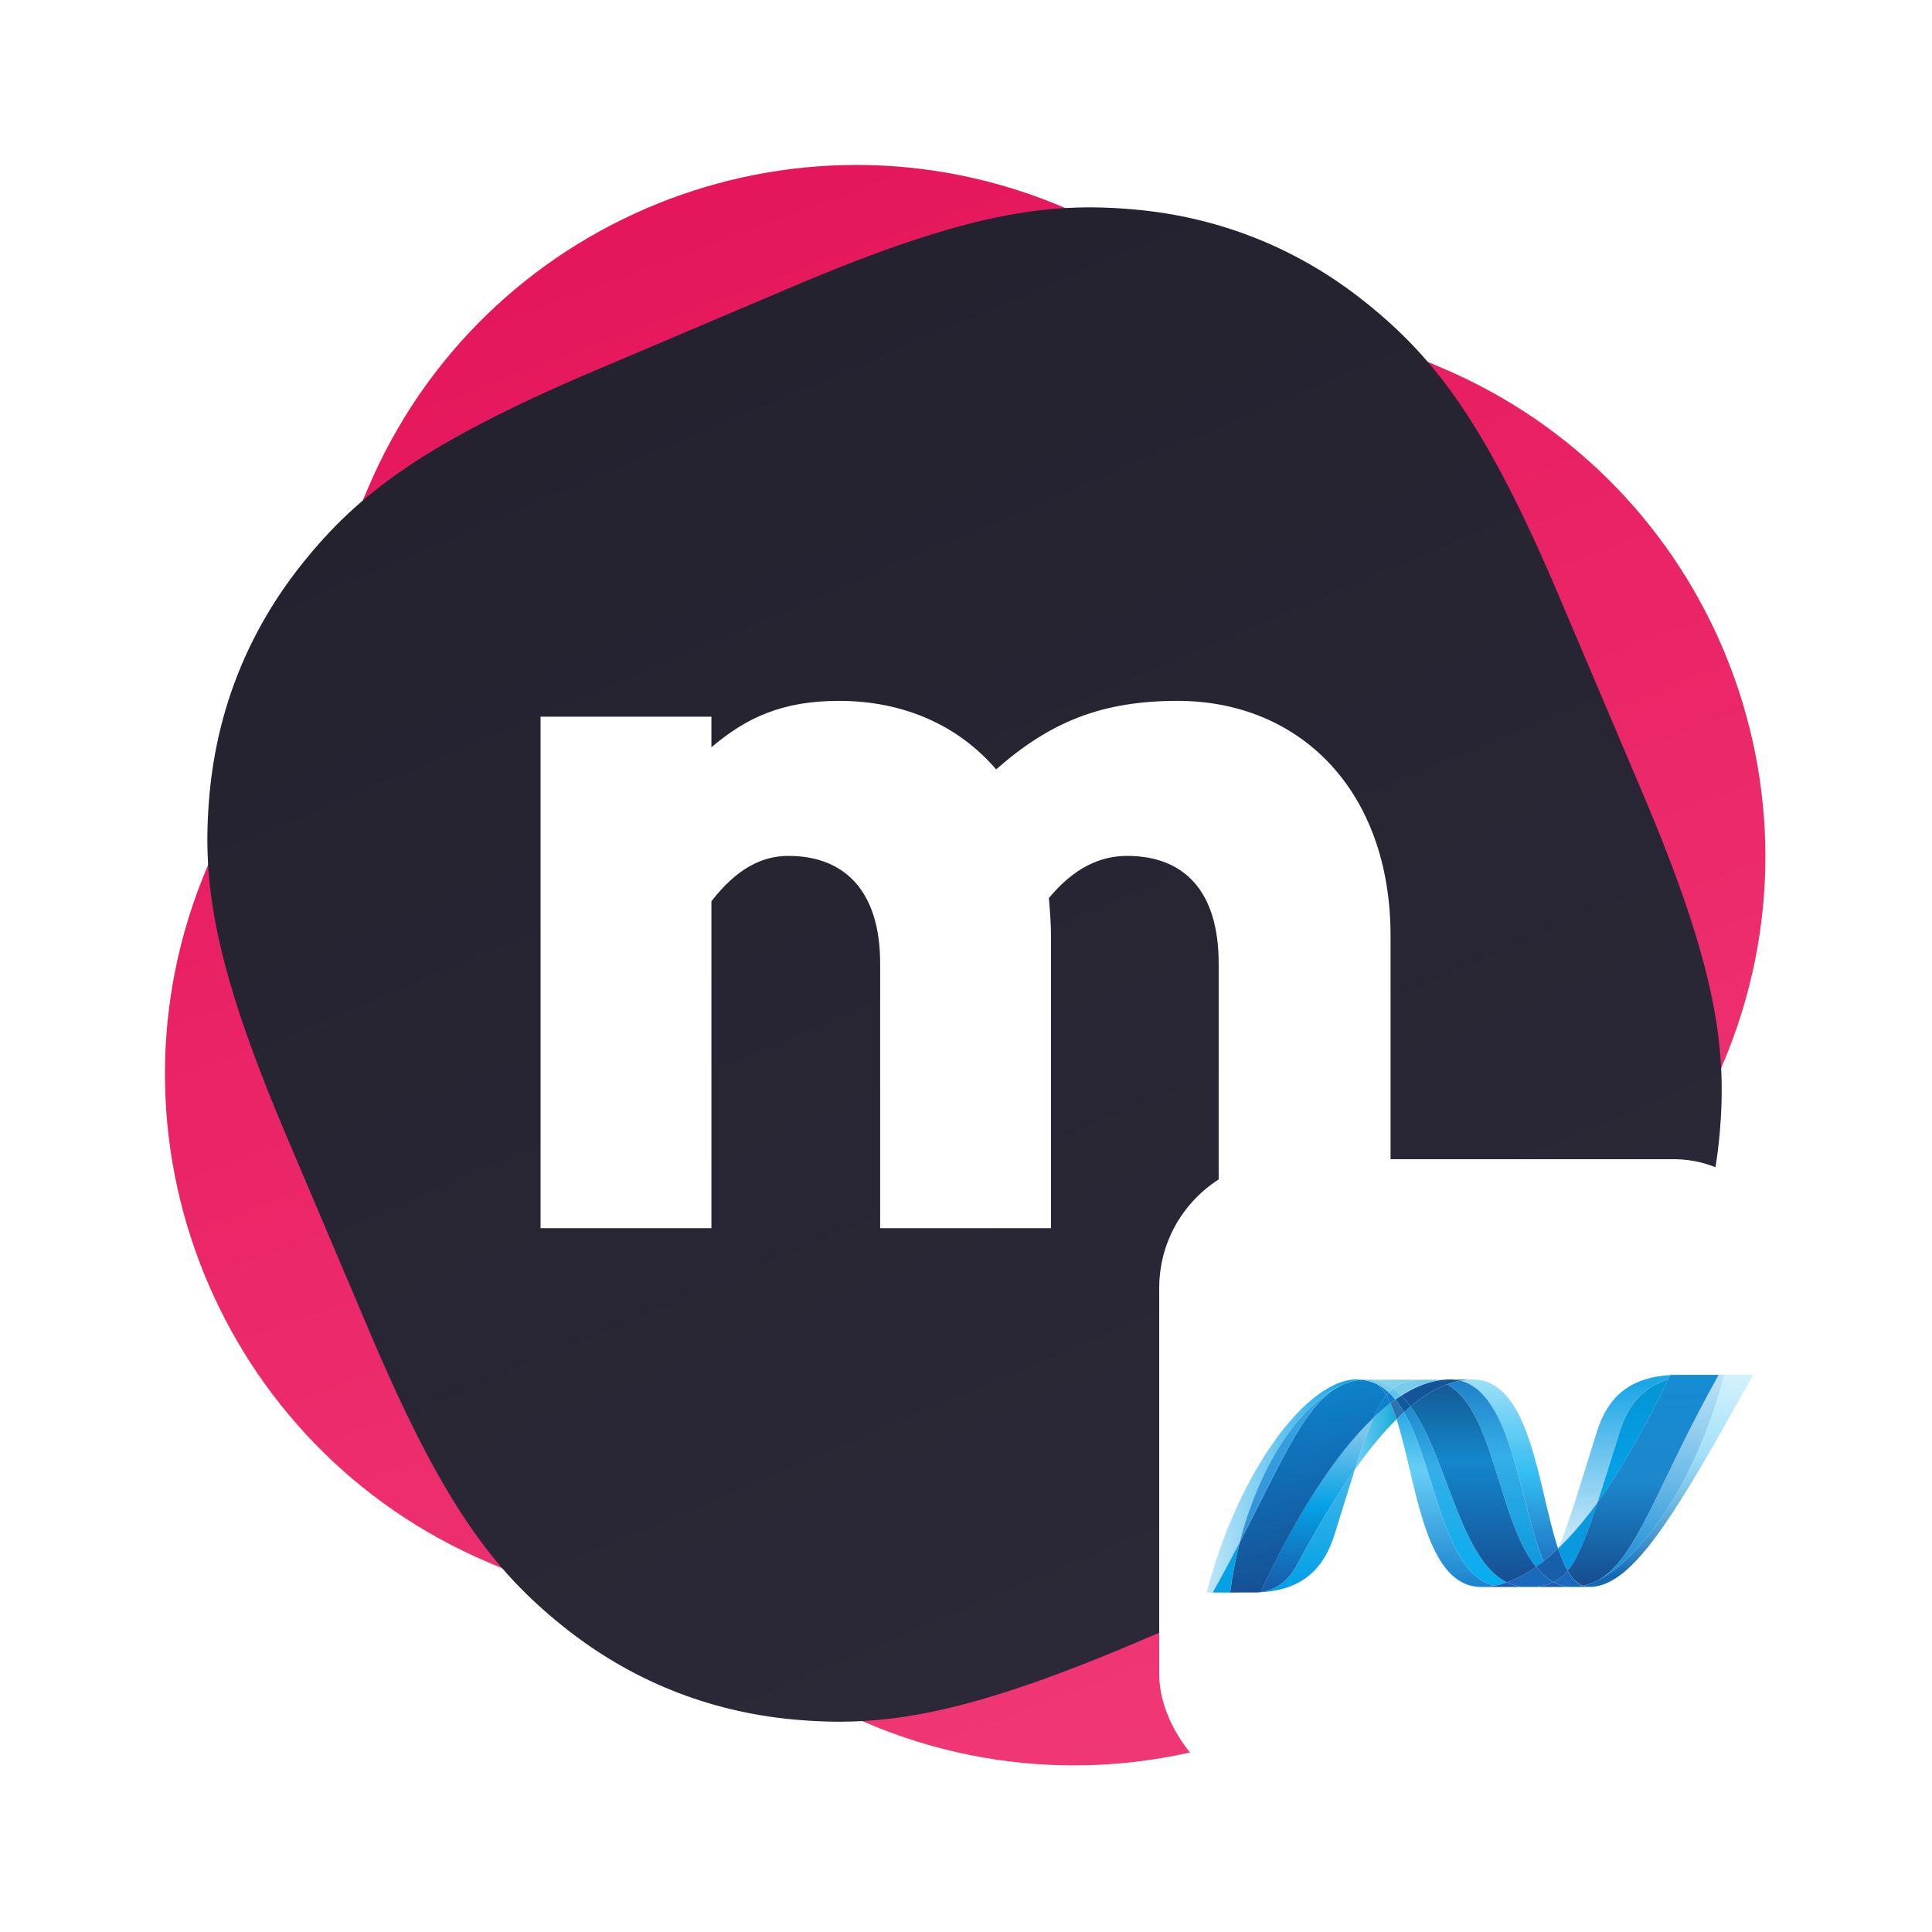 <svg width="300" height="300" viewBox="0 0 300 300" fill="none" xmlns="http://www.w3.org/2000/svg">
<path d="M223.929 57.138L165.133 32.181C123.262 14.408 74.912 33.943 57.138 75.814L32.181 134.61C14.408 176.48 33.943 224.831 75.814 242.604L134.61 267.562C176.48 285.335 224.831 265.8 242.604 223.929L267.562 165.133C285.335 123.262 265.8 74.912 223.929 57.138Z" fill="url(#paint0_linear)"/>
<path fill-rule="evenodd" clip-rule="evenodd" d="M92.414 57.53L123.264 44.435C150.152 33.022 162.786 31.326 176.174 32.53C189.561 33.734 201.759 38.662 212.226 47.096C222.692 55.53 230.603 65.526 242.016 92.414L255.111 123.264C266.524 150.152 268.22 162.786 267.016 176.174C265.812 189.562 260.884 201.759 252.45 212.226C244.016 222.692 234.02 230.603 207.132 242.016L176.282 255.111C149.394 266.524 136.76 268.22 123.372 267.016C109.985 265.812 97.787 260.884 87.32 252.45C76.854 244.016 68.944 234.02 57.53 207.132L44.435 176.282C33.022 149.394 31.326 136.76 32.53 123.372C33.734 109.985 38.662 97.787 47.096 87.321C55.53 76.854 65.526 68.944 92.414 57.53Z" fill="url(#paint1_linear)"/>
<path fill-rule="evenodd" clip-rule="evenodd" d="M182.849 108.831C201.844 108.831 215.927 122.75 215.927 145.349V190.709H189.235V149.606C189.235 138.307 183.831 132.903 174.988 132.903C170.894 132.903 166.801 134.705 162.87 139.453C163.034 141.419 163.198 143.384 163.198 145.349V190.709H136.67V149.606C136.67 138.307 131.102 132.903 122.423 132.903C118.329 132.903 114.399 134.868 110.469 139.945V190.709H83.94V111.288H110.469V116.036C115.873 111.451 121.44 108.831 130.283 108.831C140.272 108.831 148.787 112.598 154.683 119.475C163.034 112.106 171.058 108.831 182.849 108.831Z" fill="white"/>
<g filter="url(#filter0_d)">
<rect x="180" y="180" width="100" height="100" rx="20" fill="white"/>
</g>
<path d="M216.852 220.384C219.911 229.738 221.068 246.423 230.013 246.423C230.694 246.423 231.382 246.357 232.072 246.225C223.942 244.329 222.978 227.826 218.017 219.279C217.628 219.633 217.242 220.001 216.852 220.384" fill="url(#paint2_linear)"/>
<path d="M218.017 219.279C222.978 227.826 223.942 244.329 232.072 246.225C232.711 246.108 233.351 245.93 233.993 245.706C226.695 242.13 224.678 226.104 219.043 218.388C218.702 218.673 218.359 218.97 218.017 219.279" fill="url(#paint3_linear)"/>
<path d="M225.166 214.196C224.486 214.196 223.797 214.263 223.105 214.394C221.295 214.736 219.457 215.515 217.603 216.694C218.109 217.194 218.592 217.766 219.044 218.39C220.929 216.826 222.802 215.67 224.667 214.975C225.367 214.716 226.066 214.521 226.765 214.392C226.26 214.263 225.728 214.196 225.166 214.196" fill="#14559A"/>
<path d="M239.689 242.411C240.435 241.817 241.184 241.16 241.933 240.444C238.825 231.134 237.713 214.21 228.706 214.21C228.062 214.21 227.412 214.27 226.765 214.39C234.968 216.43 236.019 234.28 239.689 242.411Z" fill="url(#paint4_linear)"/>
<path d="M226.765 214.391C226.26 214.262 225.728 214.195 225.165 214.195L228.707 214.209C228.063 214.209 227.413 214.268 226.765 214.391Z" fill="#3092C4"/>
<path d="M239.532 244.388C239.18 244.052 238.846 243.684 238.517 243.29C237.002 244.363 235.492 245.177 233.993 245.706C234.526 245.967 235.086 246.16 235.68 246.281C236.14 246.375 236.616 246.423 237.117 246.423C238.8 246.423 240.13 246.224 241.263 245.681C240.639 245.343 240.067 244.907 239.532 244.388" fill="#1969BC"/>
<path d="M224.667 214.976C232.015 218.819 232.654 236.224 238.517 243.291C238.91 243.014 239.299 242.721 239.688 242.411C236.017 234.28 234.968 216.429 226.766 214.39C226.065 214.521 225.367 214.715 224.667 214.976" fill="url(#paint5_linear)"/>
<path d="M219.043 218.389C224.678 226.105 226.695 242.131 233.993 245.707C235.493 245.177 237.002 244.364 238.517 243.291C232.654 236.224 232.015 218.819 224.666 214.976C222.801 215.67 220.928 216.825 219.043 218.389" fill="url(#paint6_linear)"/>
<path d="M213.247 220.159C212.363 222.156 211.461 224.78 210.371 228.207C212.539 225.151 214.701 222.518 216.851 220.384C216.554 219.474 216.237 218.634 215.895 217.887C215.016 218.56 214.13 219.317 213.247 220.159" fill="url(#paint7_linear)"/>
<path d="M216.678 217.311C216.419 217.497 216.157 217.687 215.896 217.887C216.239 218.635 216.556 219.474 216.852 220.384C217.243 220.003 217.63 219.632 218.018 219.279C217.6 218.564 217.158 217.904 216.678 217.311Z" fill="#2B74B1"/>
<path d="M217.602 216.694C217.294 216.889 216.988 217.095 216.677 217.31C217.157 217.903 217.599 218.563 218.017 219.28C218.36 218.97 218.702 218.672 219.044 218.389C218.591 217.765 218.109 217.194 217.602 216.694" fill="#125A9E"/>
<path d="M267.724 213.484C263.568 229.511 254.888 242.385 247.611 245.63H247.596L247.204 245.797L247.156 245.816L247.044 245.859L246.994 245.88L246.813 245.944L246.738 245.971L246.647 246L246.56 246.031L246.482 246.057L246.327 246.104L246.261 246.121L246.156 246.15L246.085 246.169L245.971 246.199L245.831 246.229C246.16 246.351 246.503 246.412 246.872 246.412C253.772 246.412 260.731 234.045 272.243 213.48H267.723L267.724 213.484V213.484Z" fill="url(#paint8_linear)"/>
<path d="M208.872 214.847L208.885 214.835L208.901 214.825H208.91L209.022 214.782L209.044 214.771L209.073 214.758L209.193 214.715H209.199L209.464 214.622L209.503 214.612L209.617 214.578L209.669 214.561L209.783 214.527L209.827 214.516L210.206 214.417L210.258 214.405L210.369 214.384L210.424 214.367L210.535 214.346H210.561L210.791 214.303H210.837L210.944 214.285L211.003 214.274L211.105 214.259L211.162 214.248L211.41 214.226C211.171 214.204 210.926 214.189 210.675 214.189C202.904 214.189 192.197 228.608 187.373 247.281H188.303C189.847 244.528 191.233 241.924 192.501 239.48C195.879 226.254 202.759 217.233 208.871 214.843" fill="url(#paint9_linear)"/>
<path d="M213.247 220.159C214.13 219.317 215.016 218.56 215.894 217.887C215.694 217.447 215.486 217.041 215.264 216.668C214.553 217.531 213.904 218.668 213.247 220.159V220.159ZM213.886 214.956C214.393 215.381 214.847 215.967 215.264 216.668C215.395 216.507 215.527 216.359 215.666 216.219C215.088 215.681 214.464 215.239 213.788 214.905L213.87 214.945L213.886 214.956Z" fill="#0D82CA"/>
<path d="M192.503 239.483C199.589 225.827 202.946 217.185 208.873 214.846C202.762 217.237 195.881 226.258 192.503 239.483" fill="url(#paint10_linear)"/>
<path d="M215.665 216.22C215.527 216.361 215.396 216.508 215.263 216.669C215.486 217.041 215.693 217.447 215.895 217.888C216.157 217.687 216.418 217.498 216.677 217.311C216.357 216.916 216.018 216.548 215.665 216.22" fill="#127BCA"/>
<path d="M195.72 247.223L195.591 247.238H195.567L195.458 247.249H195.44L195.18 247.267H195.152C202.324 247.066 205.603 243.475 207.23 238.266C208.466 234.319 209.481 230.992 210.371 228.201C207.368 232.429 204.349 237.47 201.316 243.116C199.853 245.838 197.628 246.975 195.72 247.217" fill="url(#paint11_linear)"/>
<path d="M195.72 247.22C197.628 246.977 199.853 245.841 201.316 243.118C204.349 237.474 207.369 232.432 210.37 228.203C211.463 224.776 212.363 222.153 213.247 220.156C207.265 225.85 201.26 235.318 195.72 247.217" fill="url(#paint12_linear)"/>
<path d="M192.503 239.483C191.234 241.927 189.848 244.531 188.304 247.285H191.008C191.365 244.551 191.873 241.944 192.502 239.485" fill="#05A1E6"/>
<path d="M211.163 214.257L211.105 214.268L211.004 214.282L210.945 214.293L210.838 214.312L210.792 214.323L210.561 214.363H210.536L210.423 214.385L210.367 214.4L210.258 214.421L210.206 214.434L209.826 214.533L209.783 214.546L209.668 214.58L209.616 214.593L209.502 214.627L209.461 214.638L209.197 214.73L209.078 214.772L209.028 214.793L208.916 214.834L208.879 214.853C202.953 217.192 199.596 225.834 192.51 239.489C191.88 241.949 191.371 244.556 191.015 247.289H191.394L193.994 247.278H195.186L195.446 247.26H195.463L195.572 247.249H195.598L195.727 247.234C201.266 235.336 207.272 225.868 213.254 220.174C213.911 218.683 214.56 217.545 215.269 216.683C214.854 215.982 214.4 215.395 213.893 214.969L213.878 214.958L213.793 214.917L213.71 214.875L213.628 214.835L213.532 214.795L213.457 214.762L213.3 214.697L213.233 214.671L213.117 214.624L213.053 214.604L212.891 214.548H212.877L212.689 214.494L212.647 214.481L212.488 214.437L212.451 214.426C212.323 214.392 212.191 214.364 212.057 214.34L212.016 214.329L211.845 214.301L211.812 214.291L211.609 214.264H211.574L211.418 214.247L211.17 214.27" fill="url(#paint13_linear)"/>
<path d="M251.492 222.357C250.128 226.724 249.024 230.327 248.063 233.292C251.805 228.144 255.489 221.668 258.999 214.194C254.904 215.48 252.721 218.422 251.492 222.357" fill="url(#paint14_linear)"/>
<path d="M248.181 245.357C247.991 245.455 247.799 245.546 247.611 245.631C254.888 242.385 263.569 229.511 267.724 213.484H266.882C257.334 230.54 254.263 241.959 248.181 245.357" fill="url(#paint15_linear)"/>
<path d="M243.429 243.924C245.013 241.992 246.302 238.707 248.064 233.292C246.033 236.081 243.988 238.48 241.942 240.435L241.932 240.453C242.378 241.79 242.868 242.971 243.426 243.924" fill="#079AE1"/>
<path d="M243.429 243.924C242.891 244.582 242.32 245.083 241.685 245.454C241.546 245.535 241.405 245.612 241.262 245.681C241.932 246.042 242.664 246.284 243.482 246.381L243.845 246.413H243.867L244.041 246.424H244.634L244.701 246.413L244.831 246.402H244.895L245.037 246.386H245.047L245.091 246.376L245.243 246.352H245.287L245.458 246.324H245.485L245.825 246.251C244.885 245.909 244.1 245.097 243.423 243.943" fill="#1969BC"/>
<path d="M230.013 246.423C230.693 246.423 231.381 246.356 232.072 246.224C232.711 246.108 233.351 245.93 233.992 245.706C234.525 245.967 235.086 246.16 235.678 246.281C236.138 246.375 236.615 246.423 237.117 246.423H230.013ZM237.117 246.423C238.799 246.423 240.13 246.224 241.262 245.681C241.932 246.043 242.664 246.284 243.482 246.381L243.845 246.412H243.867L244.041 246.423H244.251H237.117V246.423Z" fill="#1E5CB3"/>
<path d="M244.251 246.423H244.639L244.706 246.412L244.838 246.401H244.903L245.044 246.386H245.056L245.099 246.375L245.251 246.352L245.296 246.342L245.468 246.314H245.495L245.835 246.242C246.164 246.363 246.506 246.425 246.876 246.425L244.253 246.436L244.251 246.423V246.423Z" fill="#1D60B5"/>
<path d="M241.935 240.453V240.442C241.186 241.159 240.438 241.816 239.691 242.41C239.301 242.719 238.912 243.013 238.519 243.289C238.847 243.682 239.182 244.052 239.534 244.387C240.07 244.906 240.641 245.343 241.264 245.68C241.407 245.61 241.548 245.534 241.686 245.453C242.323 245.082 242.892 244.581 243.432 243.924C242.873 242.971 242.384 241.79 241.938 240.453" fill="#175FAB"/>
<path d="M264.215 213.484H259.977L259.305 213.517L258.992 214.186C255.483 221.66 251.798 228.136 248.057 233.285C246.298 238.698 245.006 241.984 243.423 243.917C244.1 245.072 244.888 245.884 245.823 246.228L245.897 246.212H245.912L245.964 246.2L246.081 246.171L246.151 246.151L246.256 246.123L246.321 246.105L246.477 246.057L246.555 246.032L246.643 246L246.732 245.971L246.805 245.943L246.988 245.879L247.039 245.861L247.151 245.817L247.199 245.8L247.592 245.632H247.605C247.793 245.549 247.984 245.456 248.174 245.359C254.258 241.96 257.329 230.542 266.877 213.486H264.21L264.215 213.484V213.484Z" fill="url(#paint16_linear)"/>
<path d="M211.412 214.234L211.456 214.245L211.566 214.257H211.604L211.805 214.282L211.84 214.294L212.01 214.322L212.053 214.332L212.446 214.419L212.482 214.431L212.64 214.475L212.683 214.488L212.871 214.542L212.884 214.553L213.049 214.609L213.111 214.629L213.229 214.677L213.295 214.701L213.451 214.766L213.528 214.799L213.621 214.84L213.705 214.879L213.788 214.922C214.465 215.255 215.089 215.699 215.666 216.236C215.878 216.012 216.101 215.812 216.332 215.631C215.07 214.736 213.639 214.225 211.99 214.225C211.798 214.225 211.608 214.237 211.413 214.251" fill="#7DCBEC"/>
<path d="M215.665 216.22C216.018 216.548 216.357 216.916 216.677 217.311C216.987 217.096 217.294 216.888 217.603 216.694C217.199 216.29 216.773 215.927 216.33 215.615C216.099 215.793 215.877 215.996 215.665 216.22" fill="#5EC5ED"/>
<path d="M211.229 214.28L211.804 214.255C213.454 214.255 214.886 214.764 216.146 215.659C217.48 214.61 219.088 214.241 221.327 214.241H210.495L211.229 214.28" fill="url(#paint17_linear)"/>
<path d="M221.327 214.241C219.091 214.241 217.48 214.61 216.146 215.659C216.588 215.972 217.013 216.333 217.417 216.737C219.27 215.557 221.109 214.778 222.92 214.434C223.612 214.304 224.3 214.238 224.981 214.238H221.327V214.241Z" fill="url(#paint18_linear)"/>
<path d="M248.063 233.295C249.025 230.328 250.127 226.726 251.493 222.358C252.724 218.422 254.904 215.478 258.997 214.194L259.313 213.525C252.64 213.925 249.521 217.32 247.952 222.347C245.207 231.123 243.544 236.811 241.944 240.437C243.988 238.481 246.032 236.082 248.063 233.295Z" fill="url(#paint19_linear)"/>
<defs>
<filter id="filter0_d" x="176" y="176" width="108" height="108" filterUnits="userSpaceOnUse" color-interpolation-filters="sRGB">
<feFlood flood-opacity="0" result="BackgroundImageFix"/>
<feColorMatrix in="SourceAlpha" type="matrix" values="0 0 0 0 0 0 0 0 0 0 0 0 0 0 0 0 0 0 127 0"/>
<feOffset/>
<feGaussianBlur stdDeviation="2"/>
<feColorMatrix type="matrix" values="0 0 0 0 0 0 0 0 0 0 0 0 0 0 0 0 0 0 0.25 0"/>
<feBlend mode="normal" in2="BackgroundImageFix" result="effect1_dropShadow"/>
<feBlend mode="normal" in="SourceGraphic" in2="effect1_dropShadow" result="shape"/>
</filter>
<linearGradient id="paint0_linear" x1="101.746" y1="5.275" x2="210.423" y2="299.743" gradientUnits="userSpaceOnUse">
<stop stop-color="#E41359"/>
<stop offset="1" stop-color="#F23C79"/>
</linearGradient>
<linearGradient id="paint1_linear" x1="107.839" y1="50.983" x2="191.707" y2="248.563" gradientUnits="userSpaceOnUse">
<stop stop-color="#24222F"/>
<stop offset="1" stop-color="#2B2937"/>
</linearGradient>
<linearGradient id="paint2_linear" x1="224.627" y1="214.09" x2="224.627" y2="254.486" gradientUnits="userSpaceOnUse">
<stop stop-color="#0994DC"/>
<stop offset="0.35" stop-color="#66CEF5"/>
<stop offset="0.846" stop-color="#127BCA"/>
<stop offset="1" stop-color="#127BCA"/>
</linearGradient>
<linearGradient id="paint3_linear" x1="226.052" y1="212.893" x2="226.052" y2="254.425" gradientUnits="userSpaceOnUse">
<stop stop-color="#0E76BC"/>
<stop offset="0.36" stop-color="#36AEE8"/>
<stop offset="0.846" stop-color="#00ADEF"/>
<stop offset="1" stop-color="#00ADEF"/>
</linearGradient>
<linearGradient id="paint4_linear" x1="234.335" y1="245.419" x2="234.335" y2="212.457" gradientUnits="userSpaceOnUse">
<stop stop-color="#1C63B7"/>
<stop offset="0.5" stop-color="#33BDF2"/>
<stop offset="1" stop-color="#33BDF2" stop-opacity="0.42"/>
</linearGradient>
<linearGradient id="paint5_linear" x1="232.116" y1="208.692" x2="232.116" y2="251.812" gradientUnits="userSpaceOnUse">
<stop stop-color="#166AB8"/>
<stop offset="0.4" stop-color="#36AEE8"/>
<stop offset="0.846" stop-color="#0798DD"/>
<stop offset="1" stop-color="#0798DD"/>
</linearGradient>
<linearGradient id="paint6_linear" x1="228.98" y1="208.991" x2="228.98" y2="254.845" gradientUnits="userSpaceOnUse">
<stop stop-color="#124379"/>
<stop offset="0.39" stop-color="#1487CB"/>
<stop offset="0.78" stop-color="#165197"/>
<stop offset="1" stop-color="#165197"/>
</linearGradient>
<linearGradient id="paint7_linear" x1="210.023" y1="222.493" x2="216.503" y2="222.493" gradientUnits="userSpaceOnUse">
<stop stop-color="#33BDF2" stop-opacity="0.698"/>
<stop offset="1" stop-color="#1DACD8"/>
</linearGradient>
<linearGradient id="paint8_linear" x1="259.067" y1="244.579" x2="259.067" y2="212.387" gradientUnits="userSpaceOnUse">
<stop stop-color="#136AB4"/>
<stop offset="0.6" stop-color="#59CAF5" stop-opacity="0.549"/>
<stop offset="1" stop-color="#59CAF5" stop-opacity="0.235"/>
</linearGradient>
<linearGradient id="paint9_linear" x1="187.031" y1="230.183" x2="211.062" y2="230.183" gradientUnits="userSpaceOnUse">
<stop stop-color="#05A1E6" stop-opacity="0.247"/>
<stop offset="1" stop-color="#05A1E6"/>
</linearGradient>
<linearGradient id="paint10_linear" x1="200.817" y1="245.441" x2="200.817" y2="212.565" gradientUnits="userSpaceOnUse">
<stop stop-color="#318ED5"/>
<stop offset="1" stop-color="#38A7E4"/>
</linearGradient>
<linearGradient id="paint11_linear" x1="202.657" y1="245.545" x2="202.657" y2="213.505" gradientUnits="userSpaceOnUse">
<stop stop-color="#05A1E6"/>
<stop offset="1" stop-color="#05A1E6" stop-opacity="0.549"/>
</linearGradient>
<linearGradient id="paint12_linear" x1="204.586" y1="247.28" x2="204.586" y2="220.206" gradientUnits="userSpaceOnUse">
<stop stop-color="#1959A6"/>
<stop offset="0.5" stop-color="#05A1E6"/>
<stop offset="0.918" stop-color="#7EC5EA"/>
<stop offset="1" stop-color="#7EC5EA"/>
</linearGradient>
<linearGradient id="paint13_linear" x1="205.469" y1="245.451" x2="200.306" y2="216.17" gradientUnits="userSpaceOnUse">
<stop stop-color="#165096"/>
<stop offset="1" stop-color="#0D82CA"/>
</linearGradient>
<linearGradient id="paint14_linear" x1="253.391" y1="228.85" x2="253.391" y2="213.508" gradientUnits="userSpaceOnUse">
<stop stop-color="#05A1E6"/>
<stop offset="0.874" stop-color="#0495D6"/>
<stop offset="1" stop-color="#0495D6"/>
</linearGradient>
<linearGradient id="paint15_linear" x1="260.823" y1="212.182" x2="254.601" y2="247.468" gradientUnits="userSpaceOnUse">
<stop stop-color="#38A7E4" stop-opacity="0.329"/>
<stop offset="0.962" stop-color="#0E88D3"/>
<stop offset="1" stop-color="#0E88D3"/>
</linearGradient>
<linearGradient id="paint16_linear" x1="254.976" y1="213.429" x2="254.976" y2="246.812" gradientUnits="userSpaceOnUse">
<stop stop-color="#168CD4"/>
<stop offset="0.5" stop-color="#1C87CC"/>
<stop offset="1" stop-color="#154B8D"/>
</linearGradient>
<linearGradient id="paint17_linear" x1="209.711" y1="210.096" x2="248.628" y2="226.237" gradientUnits="userSpaceOnUse">
<stop stop-color="#97D6EE"/>
<stop offset="0.703" stop-color="#55C1EA"/>
<stop offset="1" stop-color="#55C1EA"/>
</linearGradient>
<linearGradient id="paint18_linear" x1="220.356" y1="219.368" x2="251.093" y2="205.434" gradientUnits="userSpaceOnUse">
<stop stop-color="#7ACCEC"/>
<stop offset="1" stop-color="#3FB7ED"/>
</linearGradient>
<linearGradient id="paint19_linear" x1="250.494" y1="215.2" x2="250.494" y2="247.936" gradientUnits="userSpaceOnUse">
<stop stop-color="#1DA7E7"/>
<stop offset="1" stop-color="#37ABE7" stop-opacity="0"/>
</linearGradient>
</defs>
</svg>
